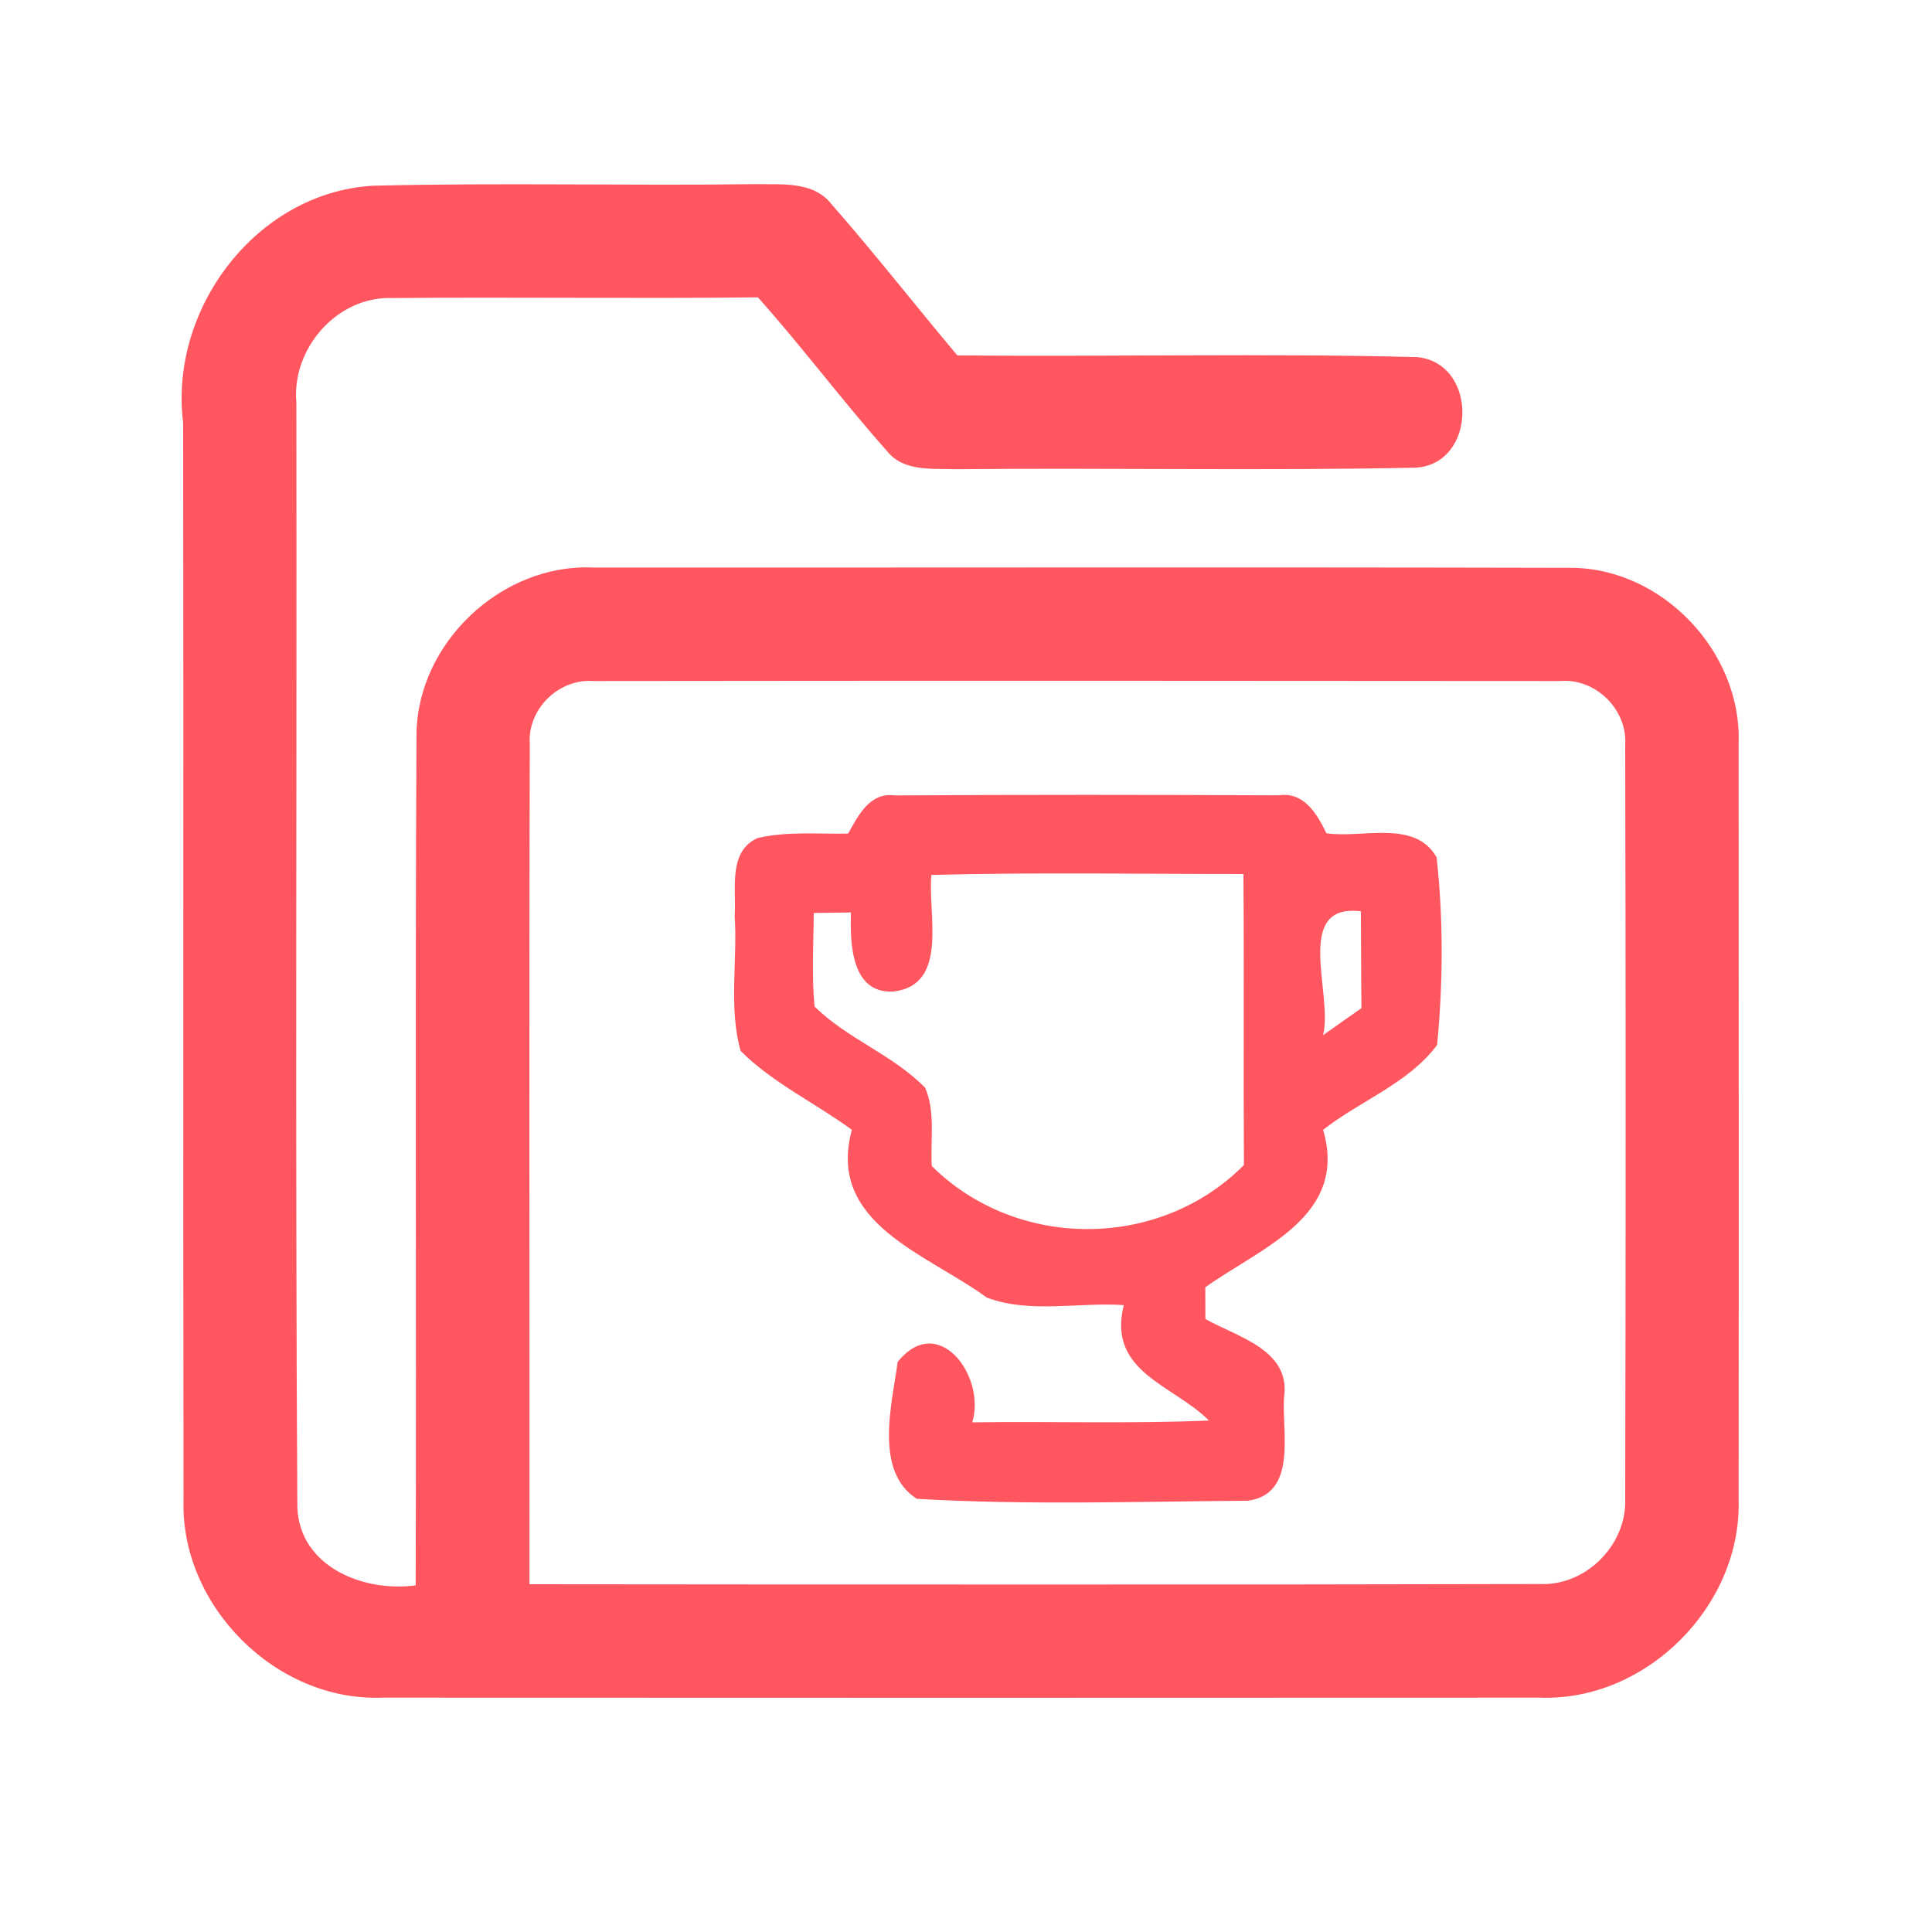 <?xml version="1.0" encoding="UTF-8" ?>
<!DOCTYPE svg PUBLIC "-//W3C//DTD SVG 1.1//EN" "http://www.w3.org/Graphics/SVG/1.1/DTD/svg11.dtd">
<svg width="192pt" height="192pt" viewBox="0 0 192 192" version="1.1" xmlns="http://www.w3.org/2000/svg">
<g id="#ff565fff">
<path fill="#ff565f" opacity="1.00" d=" M 18.20 42.00 C 16.79 30.71 25.46 19.16 37.02 18.46 C 49.68 18.14 62.35 18.47 75.02 18.30 C 77.64 18.36 80.83 17.96 82.65 20.31 C 86.94 25.20 90.95 30.34 95.14 35.32 C 110.37 35.47 125.62 35.09 140.84 35.49 C 146.92 36.09 146.80 46.15 140.65 46.48 C 125.43 46.79 110.19 46.48 94.96 46.63 C 92.64 46.54 89.83 46.90 88.18 44.86 C 83.75 39.88 79.76 34.52 75.32 29.55 C 63.20 29.69 51.09 29.51 38.97 29.62 C 33.52 29.42 28.99 34.62 29.45 39.95 C 29.51 76.57 29.33 113.21 29.55 149.83 C 29.80 155.73 36.17 158.26 41.31 157.55 C 41.39 129.34 41.24 101.14 41.39 72.93 C 41.51 63.85 49.87 56.00 58.93 56.40 C 91.31 56.42 123.69 56.35 156.06 56.43 C 165.20 56.42 173.14 64.82 172.78 73.92 C 172.79 98.97 172.81 124.02 172.78 149.07 C 173.08 159.59 163.60 169.09 153.06 168.71 C 114.69 168.73 76.31 168.73 37.93 168.71 C 27.41 169.09 17.93 159.59 18.24 149.07 C 18.18 113.38 18.26 77.69 18.20 42.00 M 52.65 73.95 C 52.57 101.78 52.64 129.61 52.62 157.44 C 86.08 157.47 119.55 157.50 153.01 157.42 C 157.59 157.63 161.67 153.55 161.51 148.98 C 161.57 123.99 161.57 99.00 161.51 74.01 C 161.74 70.50 158.55 67.38 155.05 67.68 C 123.02 67.65 90.98 67.64 58.95 67.68 C 55.50 67.43 52.40 70.49 52.65 73.95 Z" />
<path fill="#ff565f" opacity="1.00" d=" M 84.29 82.84 C 85.29 81.04 86.45 78.70 88.93 79.05 C 101.64 78.97 114.37 78.98 127.08 79.04 C 129.60 78.66 130.89 80.90 131.82 82.81 C 135.38 83.34 140.63 81.40 142.77 85.21 C 143.45 91.36 143.41 97.68 142.82 103.84 C 140.02 107.64 135.17 109.39 131.49 112.28 C 134.00 120.88 125.36 123.95 119.78 127.93 C 119.78 128.72 119.79 130.29 119.79 131.08 C 123.00 132.89 128.34 134.15 127.60 138.93 C 127.40 142.39 128.93 148.46 124.02 149.14 C 113.07 149.22 102.03 149.59 91.11 148.95 C 86.84 146.21 88.64 139.55 89.21 135.35 C 93.25 130.31 98.02 136.79 96.62 141.35 C 104.46 141.24 112.31 141.50 120.14 141.17 C 116.61 137.61 110.01 136.37 111.68 129.70 C 107.18 129.39 102.35 130.57 98.06 128.95 C 92.15 124.60 82.11 121.61 84.66 112.28 C 81.02 109.61 76.81 107.64 73.60 104.44 C 72.39 100.11 73.31 95.46 73.01 91.00 C 73.20 88.40 72.31 84.65 75.27 83.29 C 78.22 82.59 81.29 82.91 84.29 82.84 M 92.56 86.95 C 92.17 90.78 94.35 97.90 88.78 98.54 C 84.56 98.76 84.47 93.68 84.57 90.68 C 83.33 90.69 82.10 90.71 80.87 90.73 C 80.85 93.83 80.65 96.94 80.95 100.03 C 84.21 103.24 88.74 104.82 91.94 108.10 C 92.99 110.53 92.44 113.30 92.60 115.88 C 101.05 124.26 115.23 124.24 123.62 115.78 C 123.56 106.14 123.65 96.50 123.57 86.86 C 113.23 86.86 102.89 86.68 92.56 86.95 M 131.48 102.88 C 132.75 101.98 134.02 101.08 135.30 100.19 C 135.26 96.98 135.27 93.77 135.24 90.56 C 128.44 89.75 132.53 98.87 131.48 102.88 Z" />
</g>
</svg>
